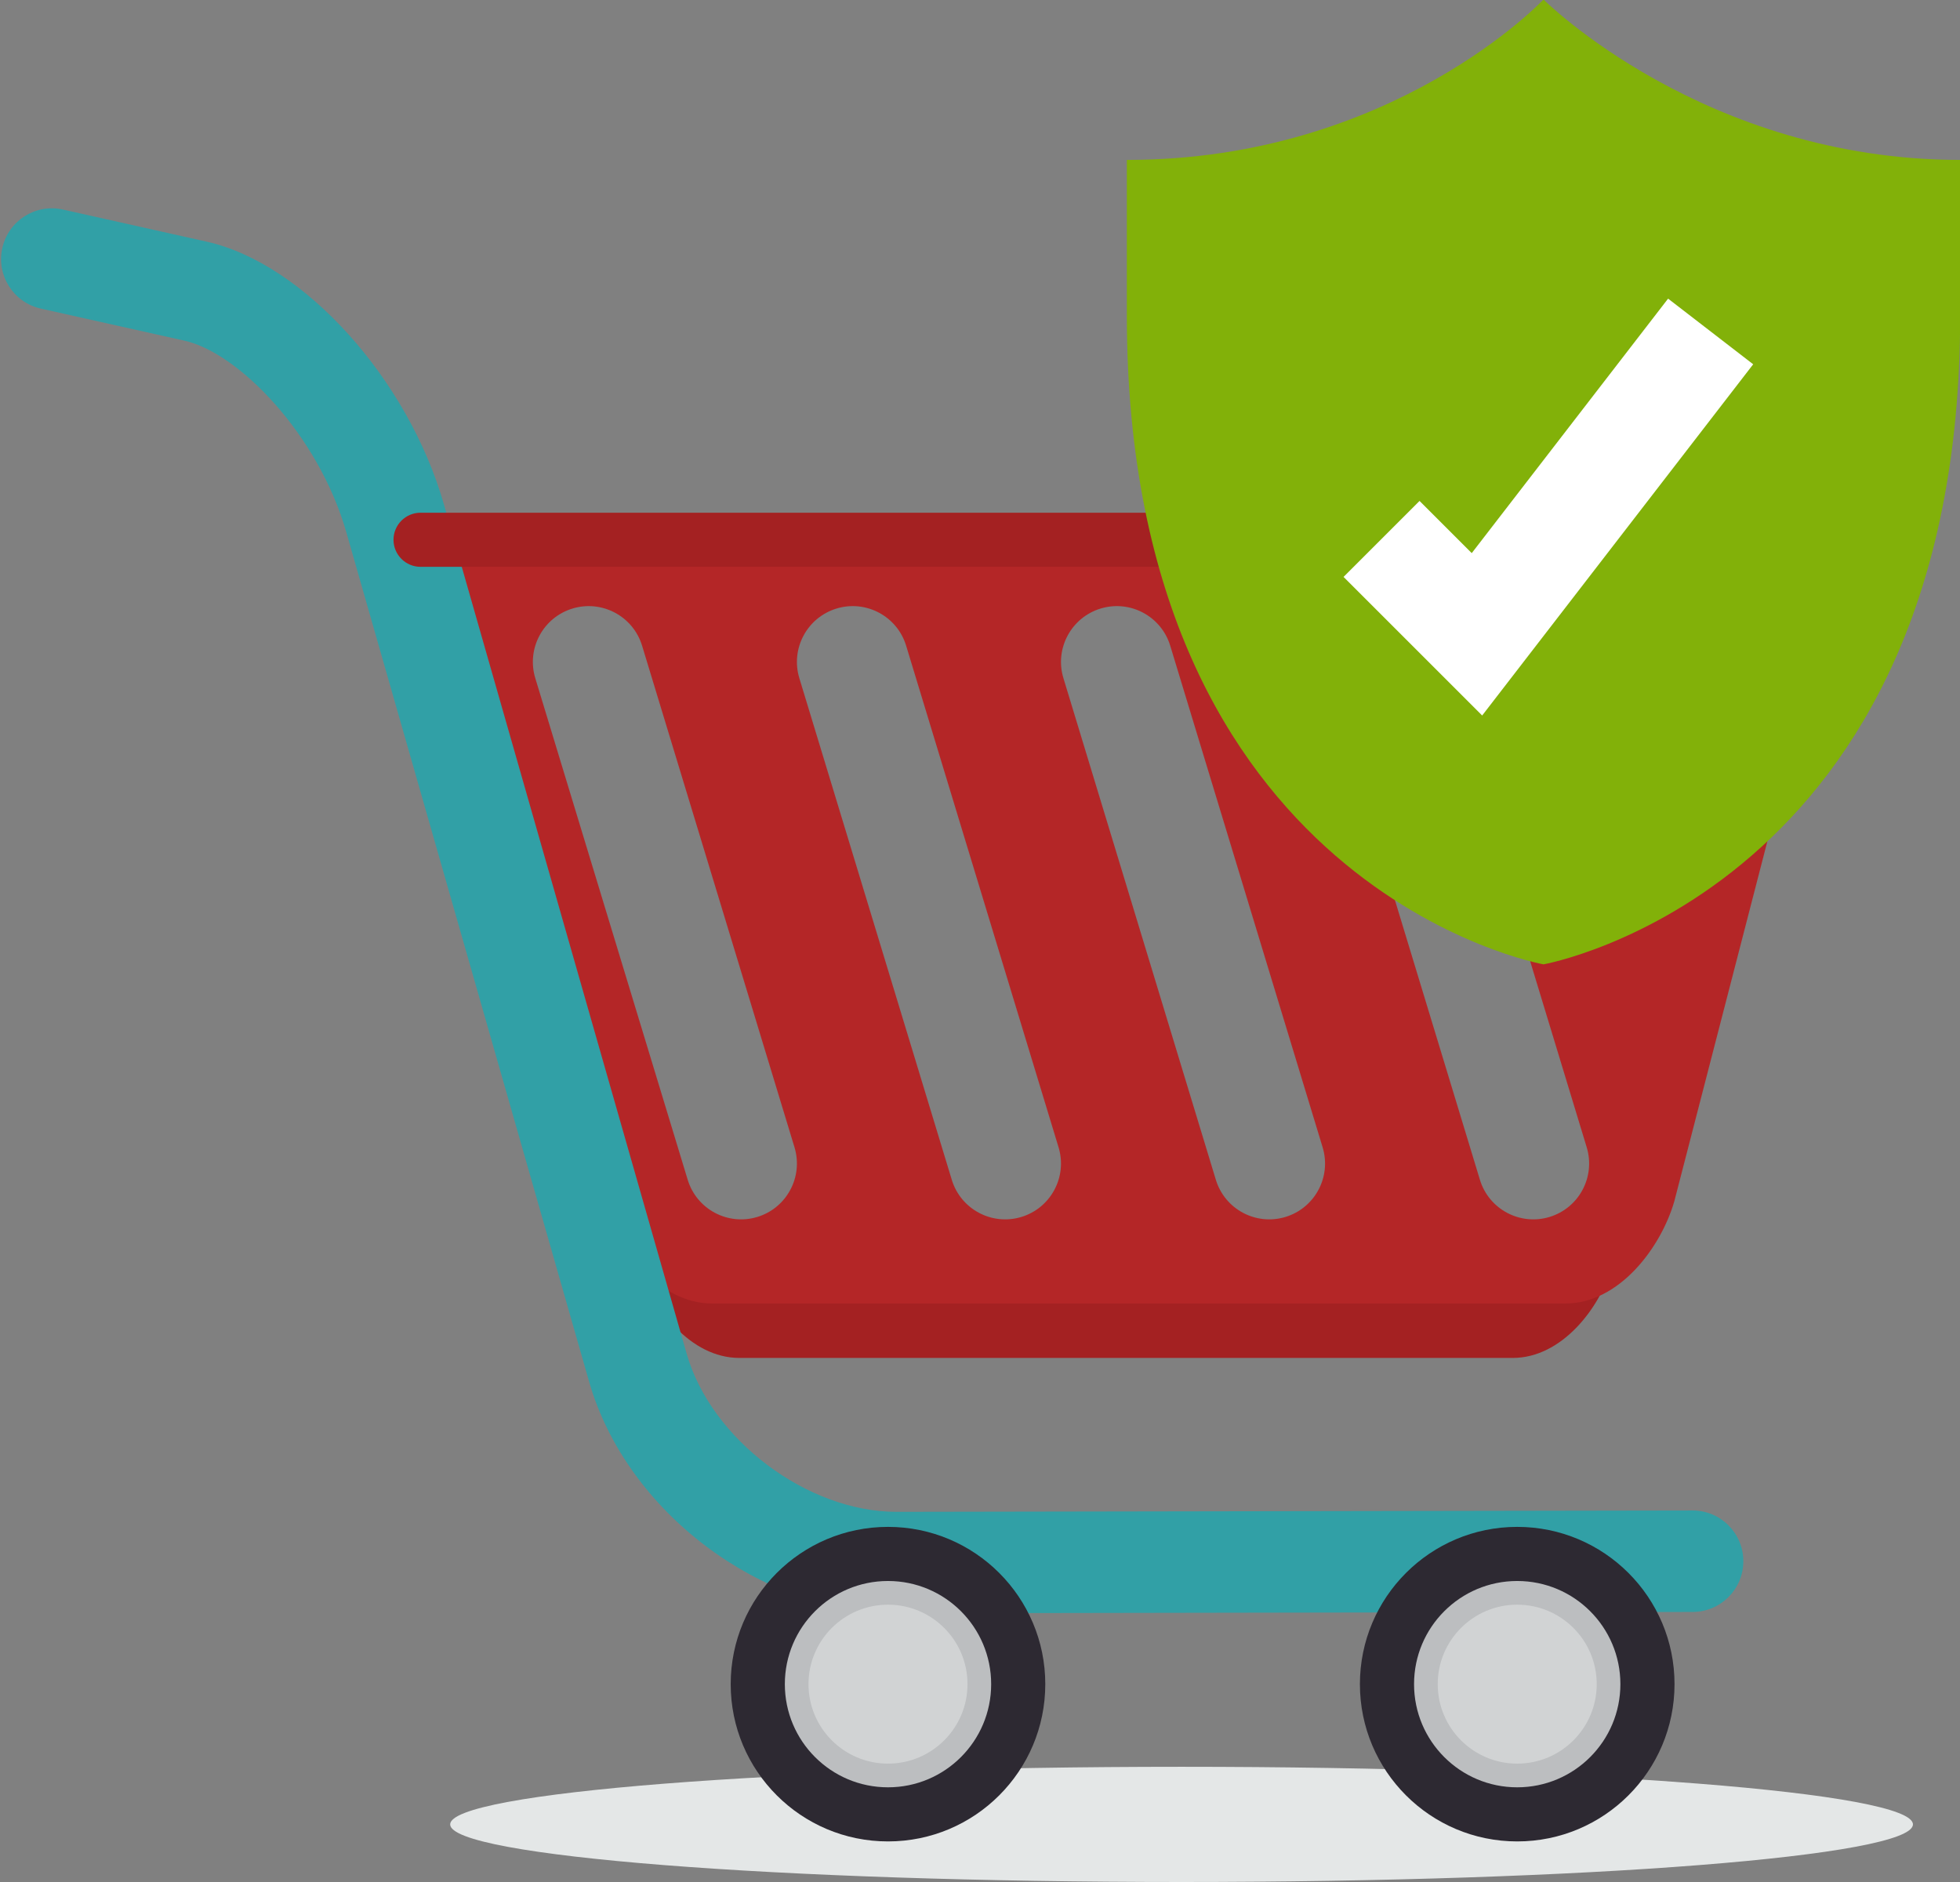 <?xml version="1.0" encoding="UTF-8" standalone="no"?>
<!-- Created with Inkscape (http://www.inkscape.org/) -->

<svg
   width="39.687mm"
   height="38.115mm"
   viewBox="0 0 39.687 38.115"
   version="1.1"
   id="svg1"
   xml:space="preserve"
   sodipodi:docname="dibujoaa.svg"
   inkscape:version="1.4 (86a8ad7, 2024-10-11)"
   xmlns:inkscape="http://www.inkscape.org/namespaces/inkscape"
   xmlns:sodipodi="http://sodipodi.sourceforge.net/DTD/sodipodi-0.dtd"
   xmlns="http://www.w3.org/2000/svg"
   xmlns:svg="http://www.w3.org/2000/svg"><rect x="0" y="0" width="39.687" height="38.115" fill="#808080" stroke="none"/><sodipodi:namedview
     id="namedview1"
     pagecolor="#ffffff"
     bordercolor="#000000"
     borderopacity="0.25"
     inkscape:showpageshadow="2"
     inkscape:pageopacity="0.0"
     inkscape:pagecheckerboard="0"
     inkscape:deskcolor="#d1d1d1"
     inkscape:document-units="mm"
     inkscape:zoom="0.35355339"
     inkscape:cx="493.56053"
     inkscape:cy="943.28045"
     inkscape:window-width="1920"
     inkscape:window-height="1017"
     inkscape:window-x="-8"
     inkscape:window-y="-8"
     inkscape:window-maximized="1"
     inkscape:current-layer="layer1"
     showgrid="false"><inkscape:page
       x="-7.0207844e-14"
       y="0"
       width="39.687"
       height="38.115"
       id="page2"
       margin="0"
       bleed="0" /></sodipodi:namedview><defs
     id="defs1" /><g
     inkscape:label="Capa 1"
     inkscape:groupmode="layer"
     id="layer1"
     transform="translate(-24.704,-327.513)"><g
   id="g375"
   transform="matrix(0.375,0,0,0.375,193.436,-72.72)"
   inkscape:export-filename="resources\icons\beneficio-2.svg"
   inkscape:export-xdpi="96"
   inkscape:export-ydpi="96"><path
     style="fill:#e4e7e7;fill-opacity:1;stroke-width:0.474"
     d="m -346.661,1165.818 c 0,1.718 -17.681,3.111 -39.491,3.111 -21.812,0 -39.493,-1.393 -39.493,-3.111 0,-1.719 17.681,-3.111 39.493,-3.111 21.811,0 39.491,1.392 39.491,3.111 z"
     id="path43-5-3-8" /><g
     id="g74-1-5"
     transform="matrix(0.499,0,0,0.499,-519.222,967.645)">
			<path
   style="fill:#a42122;stroke-width:1.013"
   d="m 207.929,336.174 0.206,0.716 c 1.294,4.364 5.369,9.765 10.695,9.765 h 83.673 c 5.327,0 9.401,-5.401 10.696,-9.765 l 0.207,-0.716 z"
   id="path65-3-0-9" />
			<path
   style="fill:#b42627"
   d="m 183.49,258.207 20.598,71.498 c 1.43,4.943 5.925,11.061 11.799,11.061 h 92.305 c 5.878,0 10.372,-6.118 11.799,-11.061 l 18.479,-71.498 z m 37.277,73.189 c -3.192,0.969 -6.565,-0.832 -7.535,-4.025 l -16.493,-54.287 c -0.969,-3.191 0.831,-6.564 4.023,-7.536 3.19,-0.97 6.566,0.831 7.535,4.023 l 16.492,54.288 c 0.967,3.192 -0.832,6.566 -4.022,7.537 z m 28.573,0 c -3.191,0.969 -6.564,-0.832 -7.533,-4.025 l -16.494,-54.287 c -0.969,-3.191 0.831,-6.564 4.023,-7.536 3.191,-0.97 6.565,0.831 7.533,4.023 l 16.494,54.288 c 0.971,3.192 -0.832,6.566 -4.023,7.537 z m 28.576,0 c -3.193,0.969 -6.565,-0.832 -7.534,-4.025 l -16.493,-54.287 c -0.971,-3.191 0.831,-6.564 4.023,-7.536 3.191,-0.97 6.564,0.831 7.534,4.023 l 16.491,54.288 c 0.971,3.192 -0.829,6.566 -4.021,7.537 z m 28.576,0 c -3.192,0.969 -6.566,-0.832 -7.536,-4.025 l -16.493,-54.287 c -0.971,-3.191 0.831,-6.564 4.023,-7.536 3.193,-0.97 6.564,0.831 7.534,4.023 l 16.493,54.288 c 0.97,3.192 -0.83,6.566 -4.021,7.537 z m 16.471,-39.666 c -3.19,0.97 -6.564,-0.832 -7.534,-4.024 l -4.392,-14.623 c -0.968,-3.191 0.833,-6.564 4.025,-7.536 3.191,-0.97 6.565,0.831 7.533,4.023 l 4.391,14.625 c 0.97,3.192 -0.832,6.565 -4.023,7.535 z"
   id="path66-9-8-0" />
			<g
   id="g67-1-5">
				<path
   style="fill:#31a0a6;fill-opacity:1"
   d="m 235.818,374.292 c -14.635,0 -29.234,-11.004 -33.256,-25.075 L 176.3,257.316 c -3.029,-10.604 -11.662,-19.452 -17.515,-20.757 l -15.557,-3.476 c -2.96,-0.661 -4.821,-3.597 -4.161,-6.556 0.662,-2.96 3.598,-4.823 6.555,-4.163 l 15.56,3.477 c 10.509,2.348 21.789,14.848 25.677,28.455 l 26.262,91.904 c 2.652,9.282 13.041,17.112 22.697,17.112 0.01,0 0.019,0 0.029,0 l 86.114,-0.147 c 0,0 0.007,0 0.009,0 3.029,0 5.485,2.452 5.49,5.482 0.006,3.031 -2.447,5.493 -5.478,5.5 l -86.115,0.145 c -0.015,0 -0.032,0 -0.049,0 z"
   id="path67-4-0-1" />
			</g>
			<g
   id="g70-9-2">
				<path
   style="fill:#2d2932"
   d="m 251.926,381.961 c 0,9.401 -7.618,17.022 -17.02,17.022 -9.4,0 -17.021,-7.621 -17.021,-17.022 0,-9.399 7.621,-17.021 17.021,-17.021 9.402,0 17.02,7.623 17.02,17.021 z"
   id="path68-4-2-0" />
				<path
   style="fill:#bcbec0"
   d="m 246.07,381.961 c 0,6.167 -4.997,11.166 -11.164,11.166 -6.166,0 -11.162,-4.999 -11.162,-11.166 0,-6.164 4.996,-11.164 11.162,-11.164 6.167,0 11.164,5 11.164,11.164 z"
   id="path69-6-4-9" />
				<path
   style="fill:#d1d3d4"
   d="m 243.509,381.961 c 0,4.751 -3.851,8.602 -8.603,8.602 -4.75,0 -8.602,-3.85 -8.602,-8.602 0,-4.749 3.852,-8.601 8.602,-8.601 4.752,10e-4 8.603,3.852 8.603,8.601 z"
   id="path70-9-9-8" />
			</g>
			<g
   id="g73-1-9">
				<path
   style="fill:#2d2932"
   d="m 320.015,381.961 c 0,9.401 -7.62,17.022 -17.023,17.022 -9.4,0 -17.021,-7.621 -17.021,-17.022 0,-9.399 7.621,-17.021 17.021,-17.021 9.403,0 17.023,7.623 17.023,17.021 z"
   id="path71-8-5-1" />
				<path
   style="fill:#bcbec0"
   d="m 314.157,381.961 c 0,6.167 -4.997,11.166 -11.165,11.166 -6.164,0 -11.162,-4.999 -11.162,-11.166 0,-6.164 4.998,-11.164 11.162,-11.164 6.168,0 11.165,5 11.165,11.164 z"
   id="path72-5-7-7" />
				<path
   style="fill:#d1d3d4"
   d="m 311.596,381.961 c 0,4.751 -3.852,8.602 -8.604,8.602 -4.75,0 -8.6,-3.85 -8.6,-8.602 0,-4.749 3.85,-8.601 8.6,-8.601 4.752,10e-4 8.604,3.852 8.604,8.601 z"
   id="path73-6-3-3" />
			</g>
			<path
   style="fill:#a42122"
   d="m 342.1,258.105 c 0,1.618 -1.313,2.928 -2.931,2.928 H 184.326 c -1.616,0 -2.928,-1.31 -2.928,-2.928 v 0 c 0,-1.618 1.312,-2.928 2.928,-2.928 h 154.843 c 1.618,0.001 2.931,1.31 2.931,2.928 z"
   id="path74-6-3-3" />
		</g><g
     id="g184-7"
     transform="matrix(0.764,0,0,0.764,-194.269,421.84)"><path
       style="fill:#82b109;stroke-width:0.265"
       d="m -196.128,856.132 v 11.001 c 0,40.618 -29.448,45.864 -29.448,45.864 0,0 -29.448,-5.246 -29.448,-45.864 v -11.001 c 18.786,0 29.448,-11.34 29.448,-11.34 0,0 11.34,11.34 29.448,11.34 z"
       id="path2-26-8" /><polygon
       style="fill:#ffffff"
       points="472.066,111.567 494.76,129.075 422.481,222.765 385.512,185.797 405.779,165.53 419.698,179.449 "
       id="polygon2-7"
       transform="matrix(0.265,0,0,0.265,-341.868,836.373)" /></g></g>
					
				</g></svg>
